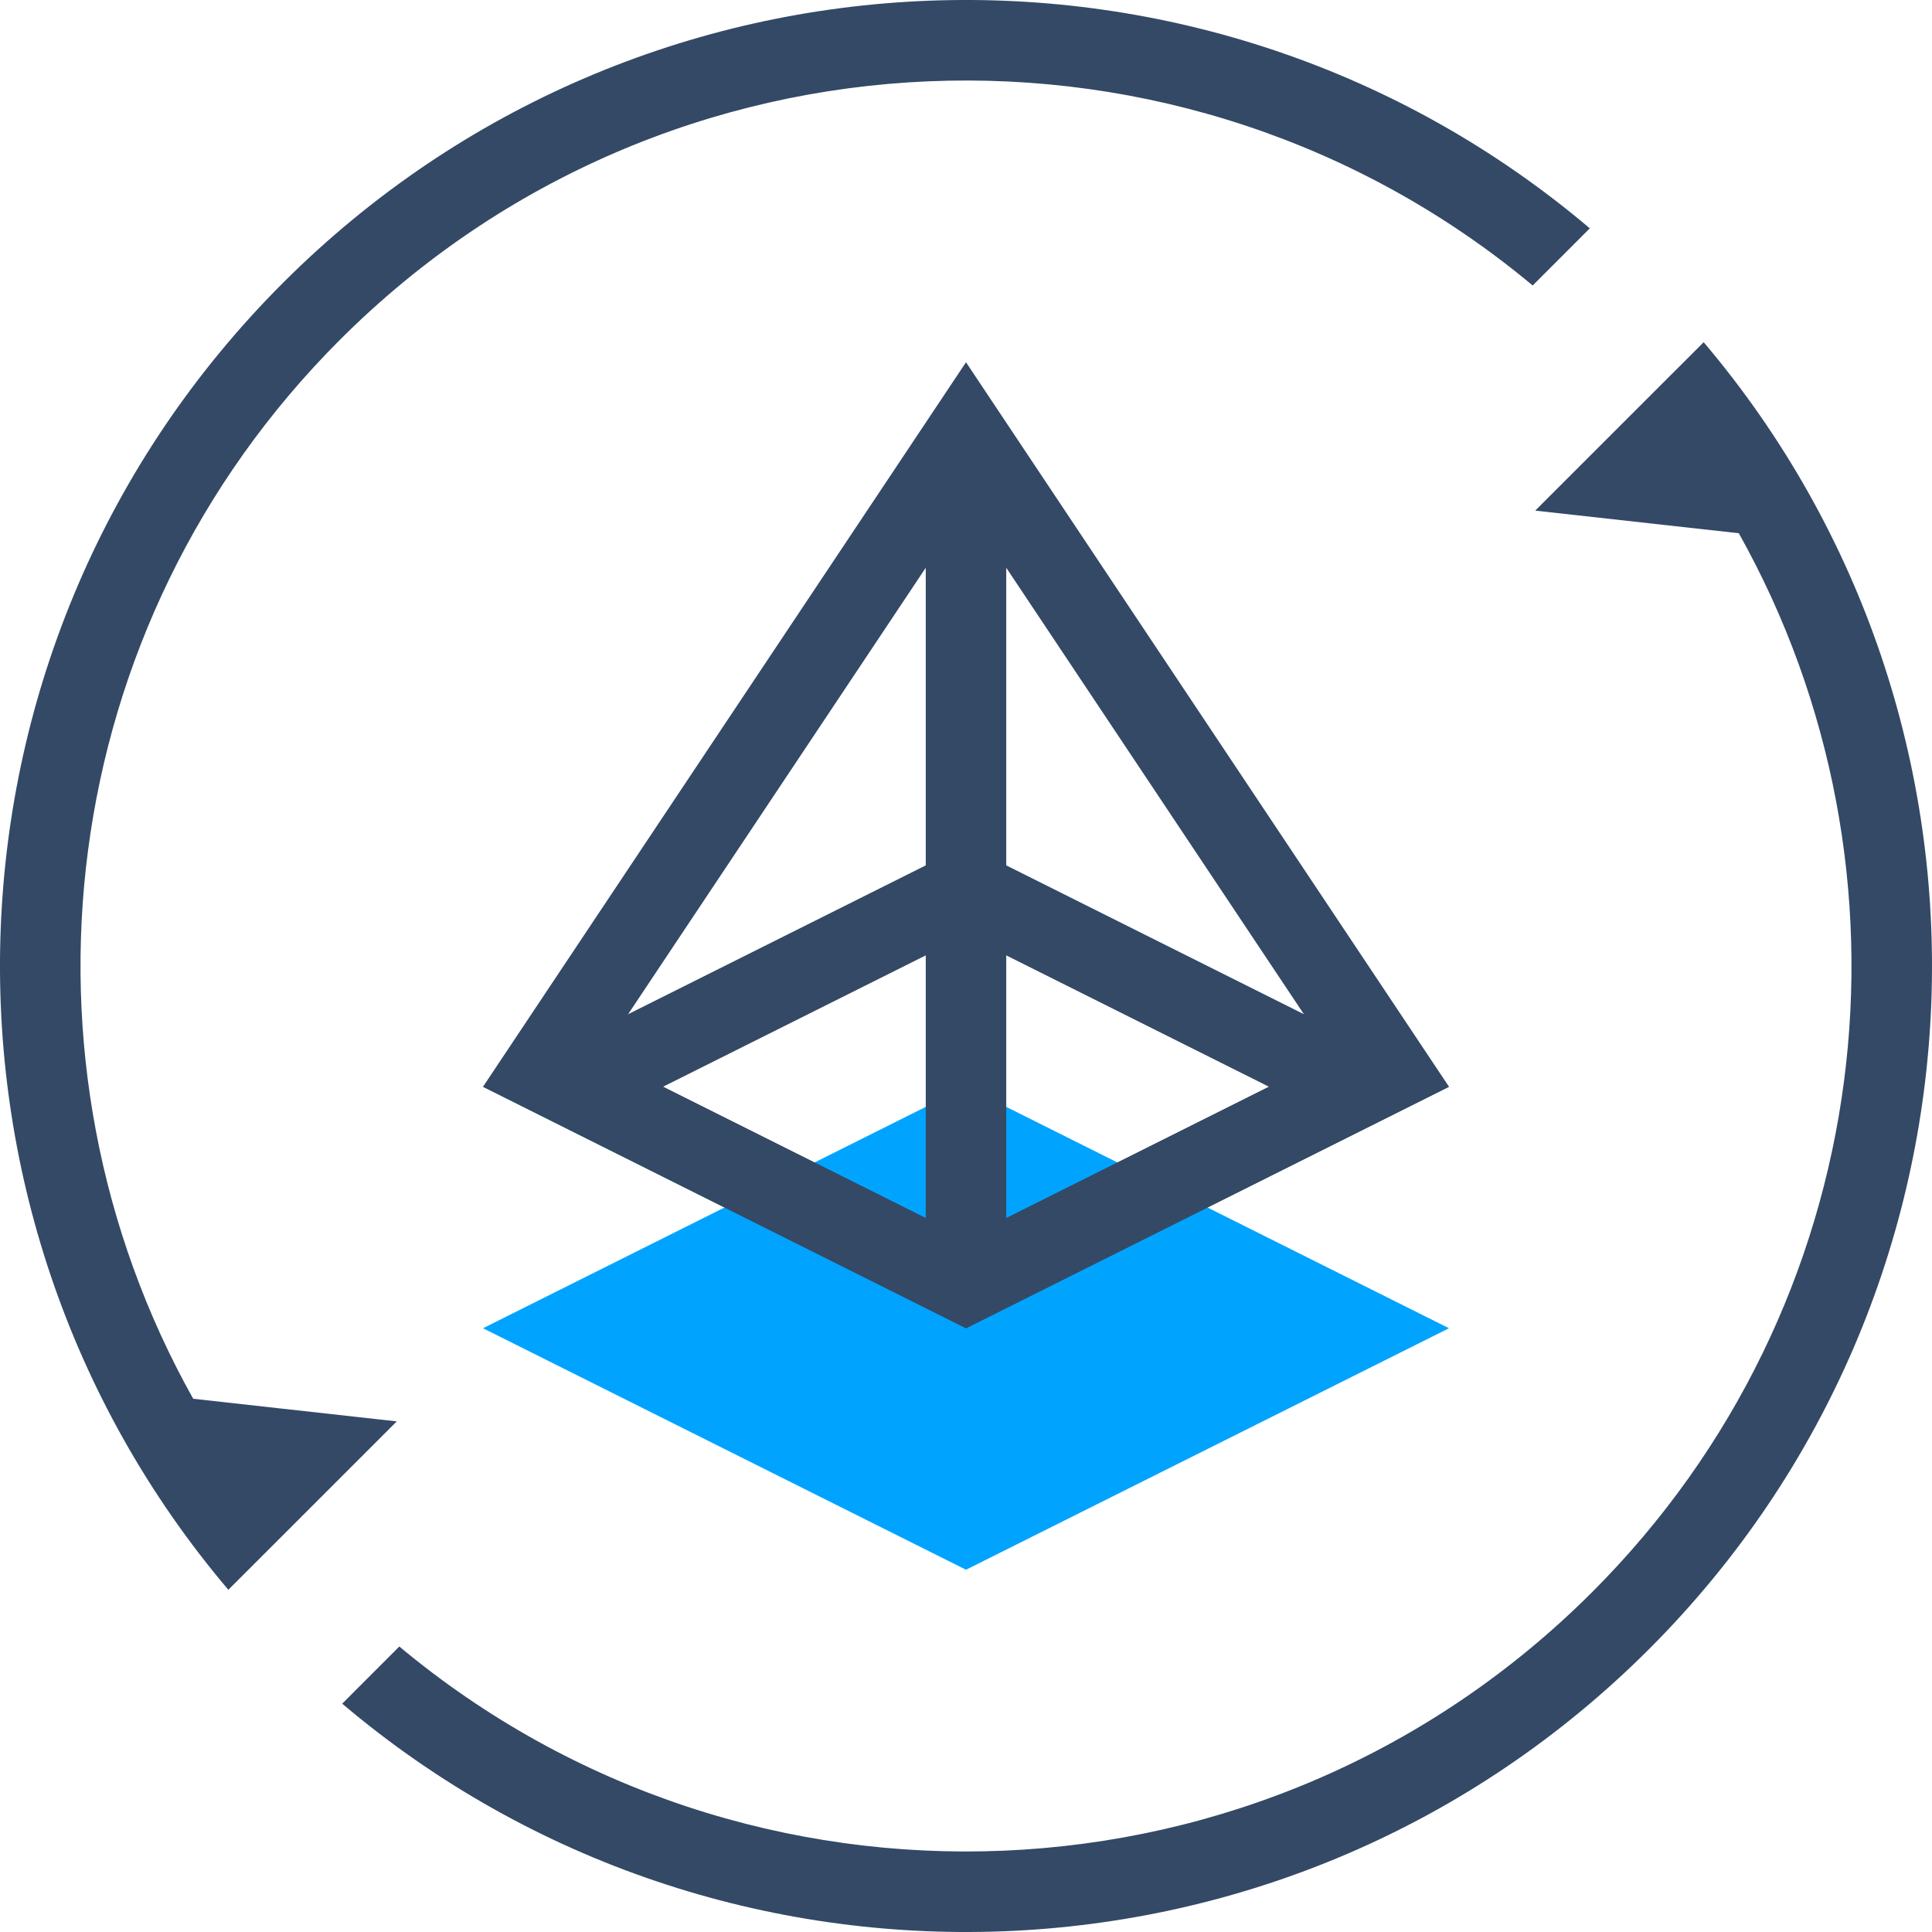 <?xml version="1.0" encoding="UTF-8"?>
<svg width="48px" height="48px" viewBox="0 0 48 48" version="1.1" xmlns="http://www.w3.org/2000/svg" xmlns:xlink="http://www.w3.org/1999/xlink">
    <!-- Generator: Sketch 52.5 (67469) - http://www.bohemiancoding.com/sketch -->
    <title>坚固稳定</title>
    <desc>Created with Sketch.</desc>
    <g id="坚固稳定" stroke="none" stroke-width="1" fill="none" fill-rule="evenodd">
        <polygon id="Rectangle-54" fill="#00A4FF" points="24 27 36 33 24 39 12 33"></polygon>
        <g id="Group" transform="translate(12, 9)" fill="#334966" fill-rule="nonzero">
            <path d="M12,12 L24,18 L12,24 L0,18 L12,12 Z M12,14.236 L4.472,18 L12,21.764 L19.528,18 L12,14.236 Z" id="Rectangle-54"></path>
            <path d="M11,21.264 L11,5.106 L2.921,17.224 L11,21.264 Z M13,5.106 L13,21.264 L21.079,17.224 L13,5.106 Z M0,18 L12,0 L24,18 L12,24 L0,18 Z" id="Combined-Shape"></path>
        </g>
        <path d="M4.8,34.752 L9.858,35.314 L5.673,39.498 C-2.319,30.069 -1.867,15.926 7.029,7.029 C15.926,-1.867 30.069,-2.319 39.498,5.673 L38.079,7.093 C29.435,-0.121 16.558,0.329 8.444,8.444 C1.316,15.571 0.102,26.372 4.8,34.752 Z M43.2,13.248 L38.142,12.686 L42.327,8.502 C50.319,17.931 49.867,32.074 40.971,40.971 C32.074,49.867 17.931,50.319 8.502,42.327 L9.921,40.907 C18.565,48.121 31.442,47.671 39.556,39.556 C46.684,32.429 47.898,21.628 43.2,13.248 Z" id="Combined-Shape" fill="#334966" fill-rule="nonzero"></path>
    </g>
</svg>